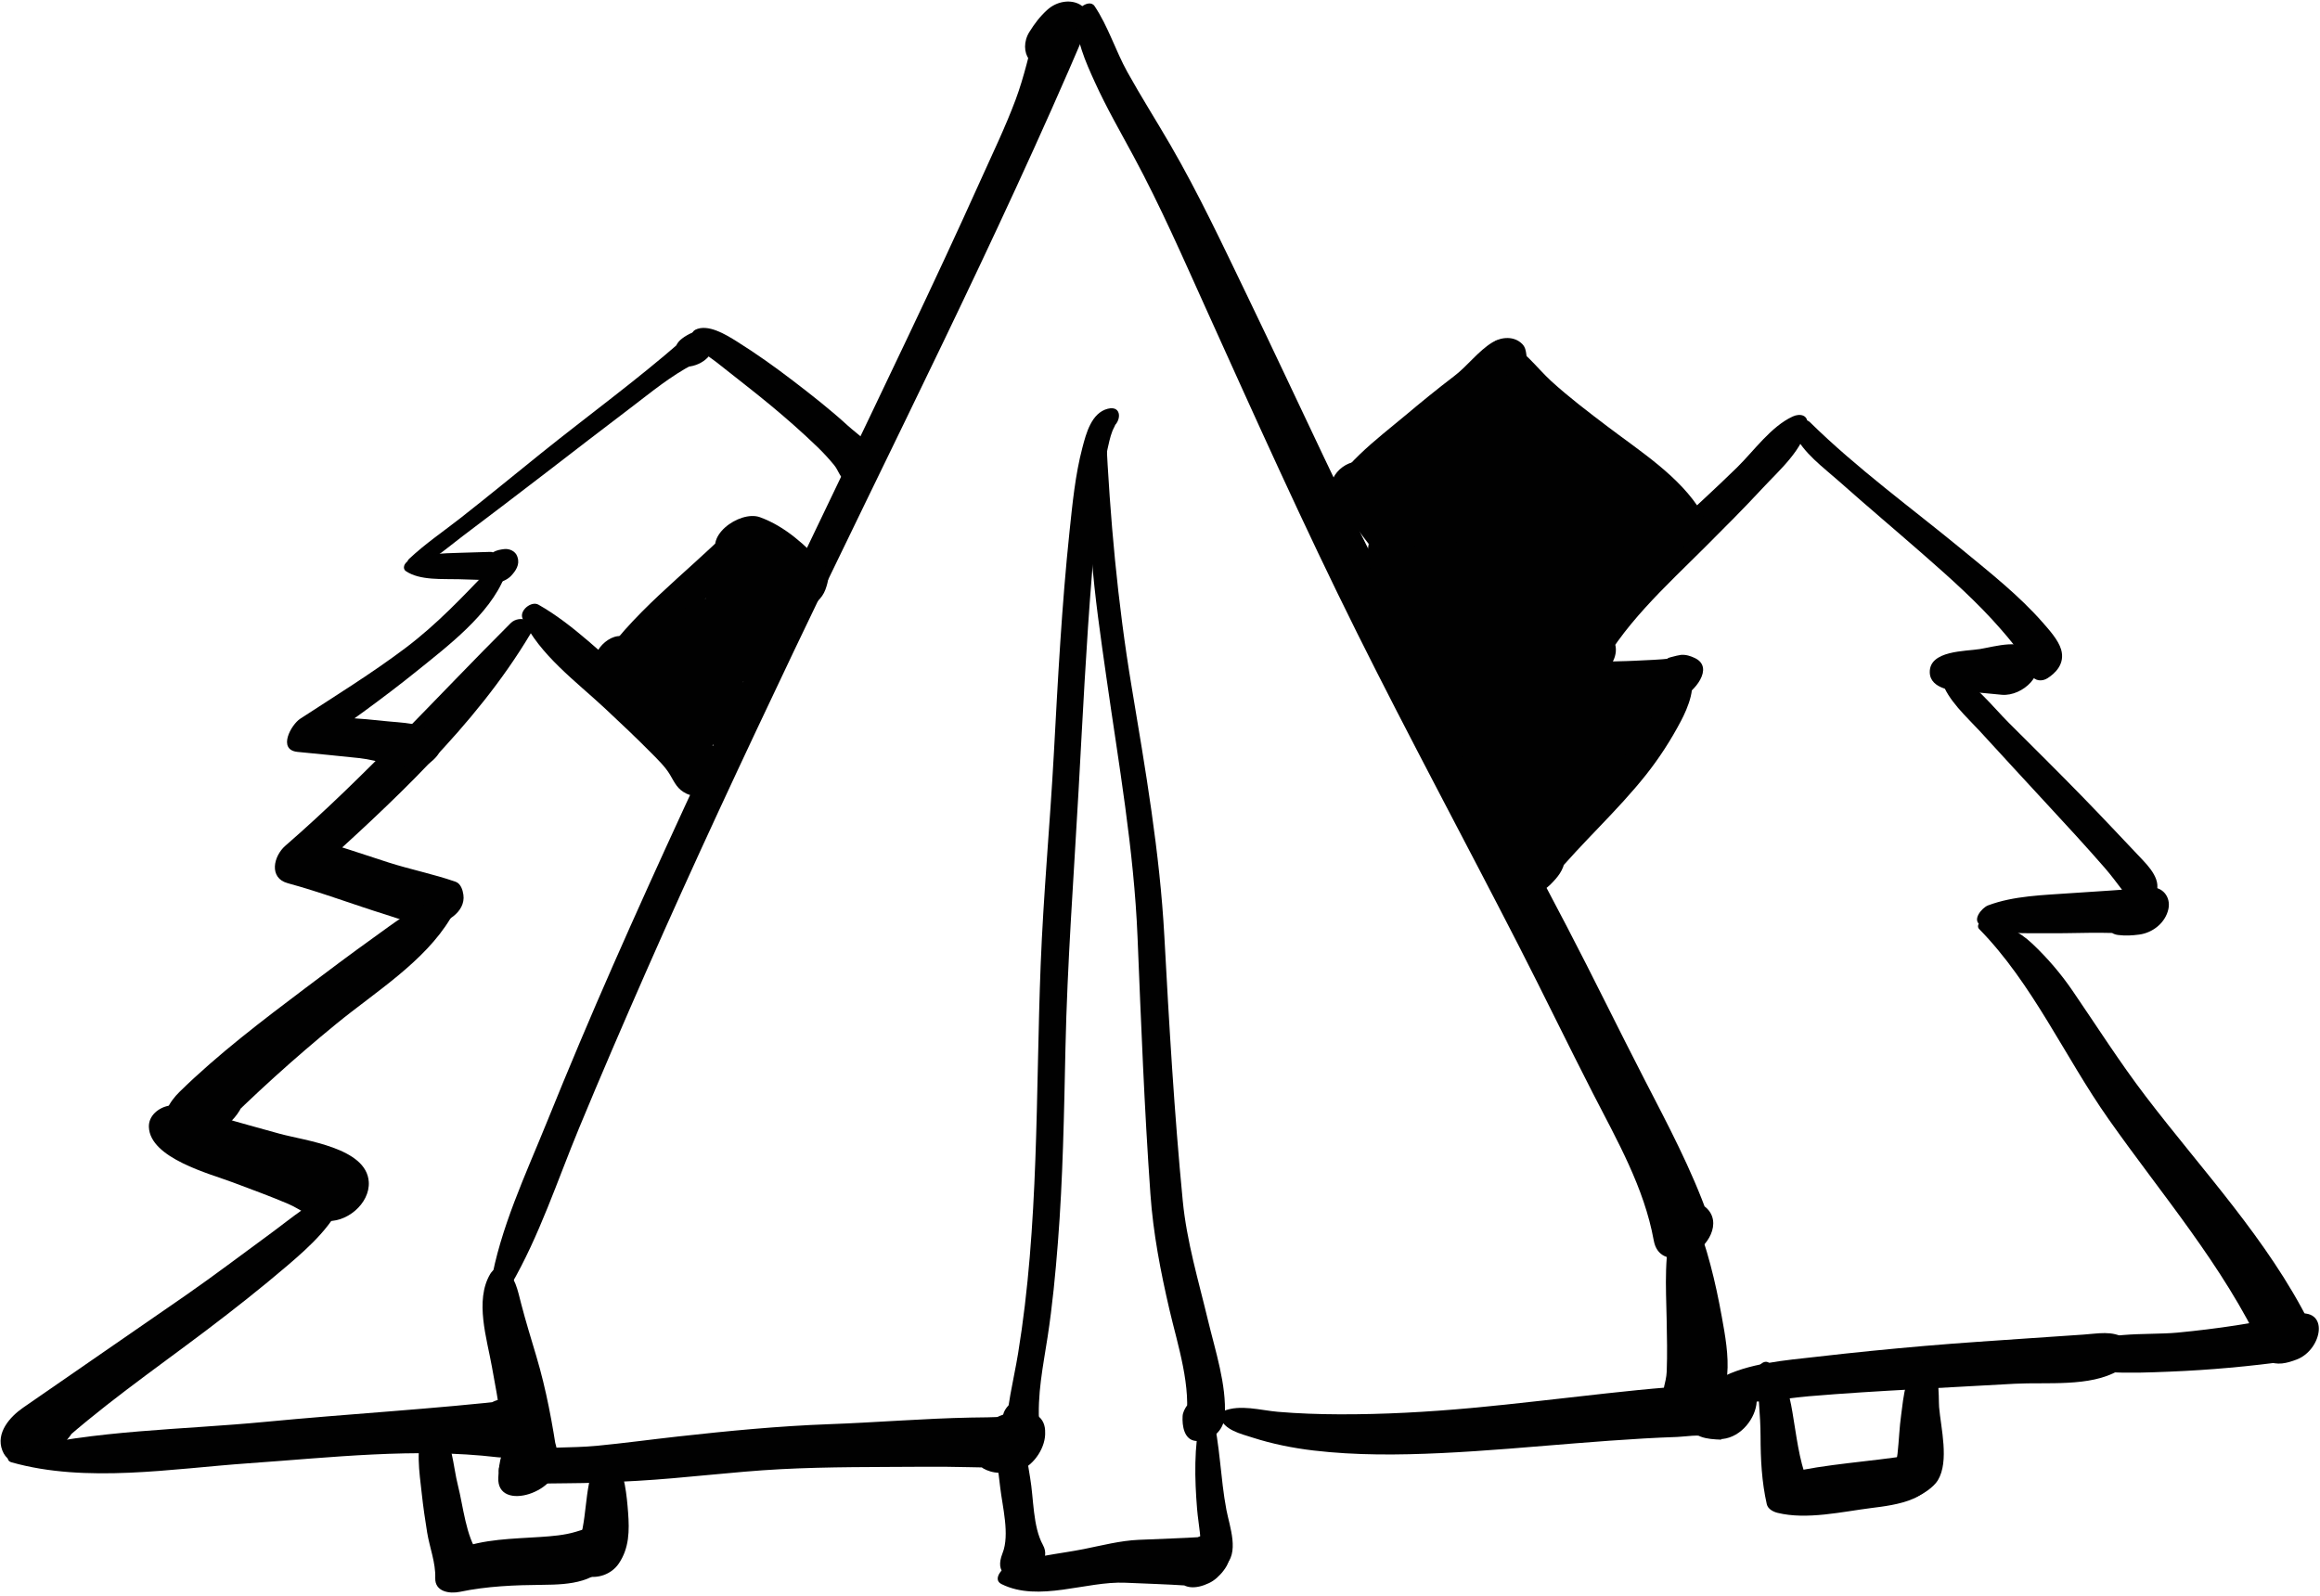 <?xml version="1.0" encoding="UTF-8" standalone="no"?><!DOCTYPE svg PUBLIC "-//W3C//DTD SVG 1.1//EN" "http://www.w3.org/Graphics/SVG/1.1/DTD/svg11.dtd"><svg width="100%" height="100%" viewBox="0 0 542 373" version="1.1" xmlns="http://www.w3.org/2000/svg" xmlns:xlink="http://www.w3.org/1999/xlink" xml:space="preserve" style="fill-rule:evenodd;clip-rule:evenodd;stroke-linejoin:round;stroke-miterlimit:1.414;"><g id="forest"><path d="M119.334,300.286c6.646,-11.445 10.876,-24.453 15.927,-36.664c5.091,-12.307 10.375,-24.536 15.733,-36.729c11.031,-25.105 22.663,-49.943 34.445,-74.703c22.929,-48.182 47.308,-95.885 68.22,-144.98c2.763,-6.488 -4.603,-8.877 -8.98,-4.921c-1.729,1.563 -2.983,3.227 -4.204,5.193c-2.766,4.461 0.559,10.276 5.861,6.679c2.42,-1.641 4.528,-3.215 6.42,-5.467c-3.59,-0.677 -7.18,-1.354 -10.77,-2.03c-1.488,5.582 -2.688,11.185 -4.711,16.607c-2.418,6.481 -5.457,12.755 -8.293,19.061c-5.43,12.079 -11.037,24.069 -16.715,36.034c-11.736,24.735 -23.672,49.377 -35.426,74.104c-11.496,24.188 -22.796,48.469 -33.584,72.98c-5.361,12.178 -10.525,24.436 -15.514,36.771c-4.914,12.149 -10.947,24.854 -13.113,37.847c-0.567,3.411 3.64,2.052 4.704,0.218Z" style="fill:#010101;fill-rule:nonzero;"/><path d="M255.807,4.975c0.012,-0.499 0.023,-0.998 0.035,-1.498c-1.438,0.117 -2.877,0.234 -4.316,0.35c-0.322,5.303 2.09,10.605 4.235,15.328c2.721,5.989 6.021,11.711 9.14,17.496c6.209,11.516 11.477,23.602 16.865,35.518c11.48,25.396 22.875,50.833 35.31,75.781c12.187,24.449 25.155,48.496 37.622,72.803c5.899,11.5 11.517,23.142 17.413,34.643c5.7,11.117 11.991,22.035 14.239,34.428c0.654,3.612 3.445,4.697 6.832,3.836c0.3,-0.076 0.6,-0.152 0.898,-0.229c4.044,-1.027 8.173,-6.805 5.104,-10.641c-0.942,-1.176 -2.238,-1.674 -3.547,-2.326c-5.07,-2.523 -12.168,4.497 -8.744,9.383c0.806,1.409 0.939,1.334 0.401,-0.225c2.6,-2.764 5.199,-5.526 7.799,-8.289c-0.297,0.048 -0.593,0.096 -0.89,0.143c1.623,0.906 3.246,1.813 4.87,2.719c-3.845,-10.909 -9.493,-21.529 -14.794,-31.799c-6.162,-11.936 -12.021,-24.021 -18.238,-35.932c-12.633,-24.199 -25.805,-48.115 -38.371,-72.35c-12.822,-24.729 -24.26,-50.09 -36.367,-75.164c-5.696,-11.797 -11.303,-23.749 -17.878,-35.086c-3.307,-5.703 -6.846,-11.266 -10.046,-17.031c-2.762,-4.979 -4.5,-10.707 -7.666,-15.411c-1.383,-2.054 -5.645,1.521 -3.82,3.352c0.768,0.769 1.573,1.022 2.586,1.368c0.629,0.212 1.35,-0.589 1.328,-1.167Z" style="fill:#010101;fill-rule:nonzero;"/><path d="M284.957,331.079c1.083,3.076 4.821,3.886 7.655,4.8c4.605,1.485 9.48,2.462 14.279,3.024c9.861,1.158 19.852,1.071 29.754,0.605c10.471,-0.492 20.918,-1.446 31.365,-2.285c5.352,-0.429 10.705,-0.822 16.064,-1.135c2.584,-0.151 5.17,-0.261 7.756,-0.352c2.027,-0.072 5.075,-0.685 7.008,0.016c9.999,3.626 16.846,-13.523 6.219,-13.142c-3.252,0.116 -6.41,1.112 -8.756,3.458c-1.612,1.613 -3.184,4.013 -2.23,6.402c1.395,3.501 4.746,3.776 8.039,3.896c0.373,-4.463 0.747,-8.926 1.121,-13.389c-4.126,1.271 -9.189,0.827 -13.504,1.169c-4.814,0.381 -9.617,0.887 -14.418,1.407c-10.506,1.139 -20.992,2.445 -31.516,3.412c-10.267,0.943 -20.566,1.517 -30.877,1.482c-4.781,-0.016 -9.592,-0.18 -14.355,-0.583c-4.116,-0.349 -8.792,-1.799 -12.74,-0.177c-0.522,0.218 -1.084,0.769 -0.864,1.392Z" style="fill:#010101;fill-rule:nonzero;"/><path d="M119.321,145.577c-17.521,17.488 -33.926,35.76 -52.661,52.032c-2.788,2.422 -3.901,7.534 0.552,8.743c7.762,2.105 15.319,4.984 22.999,7.367c3.185,0.988 6.899,2.504 10.288,2.396c3.45,-0.11 8.359,-2.938 7.758,-7.081c-0.161,-1.108 -0.613,-2.598 -1.839,-3.024c-5.087,-1.774 -10.47,-2.843 -15.625,-4.491c-6.177,-1.974 -12.304,-4.172 -18.604,-5.723c0.184,2.914 0.367,5.828 0.552,8.742c18.638,-16.82 38.222,-34.729 51.183,-56.439c1.883,-3.155 -2.576,-4.544 -4.603,-2.522Z" style="fill:#010101;fill-rule:nonzero;"/><path d="M101.614,210.41c-5.299,1.831 -9.754,5.374 -14.27,8.605c-5.391,3.857 -10.69,7.84 -15.984,11.831c-10.088,7.605 -20.393,15.417 -29.428,24.271c-2.314,2.27 -4.432,5.641 -3.14,9.01c1.558,4.064 6.579,3.684 9.717,1.955c3.837,-2.115 10.219,-7.064 8.201,-12.328c-2.119,-5.529 -9.619,-1.834 -12.906,0.025c2.192,3.654 4.384,7.309 6.577,10.965c9.031,-9.047 18.359,-17.495 28.268,-25.594c9.005,-7.361 20.535,-14.454 26.605,-24.594c1.553,-2.593 -1.037,-5.046 -3.64,-4.146Z" style="fill:#010101;fill-rule:nonzero;"/><path d="M34.782,263.317c0.256,7.311 14.257,10.918 19.646,12.951c4.303,1.622 8.626,3.192 12.859,4.992c2.826,1.201 5.455,3.455 8.505,3.937c4.931,0.779 10.712,-3.933 10.359,-9.091c-0.544,-7.977 -14.866,-9.579 -20.854,-11.225c-4.814,-1.322 -9.624,-2.668 -14.427,-4.033c-3.466,-0.985 -7.769,-3.162 -11.405,-2.509c-2.393,0.431 -4.775,2.317 -4.683,4.978Z" style="fill:#010101;fill-rule:nonzero;"/><path d="M79.266,277.988c-6.134,2.182 -11.105,6.594 -16.29,10.386c-6.57,4.806 -13.036,9.719 -19.727,14.365c-12.606,8.754 -25.282,17.414 -37.883,26.178c-3.07,2.136 -6.395,5.871 -4.825,9.965c1.543,4.027 6.272,3.389 9.355,1.881c2.874,-1.404 5.419,-3.497 7.132,-6.217c3.751,-5.959 -0.585,-12.081 -7.339,-8.362c-1.497,0.824 -2.871,1.83 -4.323,2.733c2.11,3.52 4.222,7.039 6.332,10.558c11.29,-10.458 24.175,-19.329 36.432,-28.598c6.47,-4.893 12.835,-9.907 19.005,-15.175c5.183,-4.426 11.066,-9.699 13.383,-16.287c0.313,-0.887 -0.208,-1.799 -1.252,-1.427Z" style="fill:#010101;fill-rule:nonzero;"/><path d="M419.159,101.235c0.276,-0.795 0.553,-1.59 0.83,-2.385c-0.639,0.467 -1.185,1.604 -0.83,2.385c2.072,4.572 6.828,7.978 10.479,11.223c6.506,5.782 13.168,11.387 19.715,17.123c6.277,5.498 12.674,11.188 18.147,17.504c1.823,2.103 3.728,4.303 5.091,6.743c0.557,0.995 0.549,1.45 0.881,2.495c0.166,0.523 2.021,3.198 1.141,1.406c0.699,1.424 2.449,1.543 3.709,0.746c1.763,-1.114 4.198,-3.348 3.193,-6.738c-0.648,-2.191 -2.719,-4.49 -4.285,-6.279c-5.508,-6.285 -12.293,-11.652 -18.725,-16.945c-11.926,-9.814 -24.66,-19.04 -35.686,-29.891c-1.445,-1.424 -4.486,0.793 -3.66,2.613Z" style="fill:#010101;fill-rule:nonzero;"/><path d="M418.831,97.304c-5.101,2.339 -9.084,8.058 -13.041,11.931c-5.033,4.93 -10.262,9.664 -15.41,14.475c-10.266,9.59 -19.449,19.734 -27.927,30.922c-4.021,5.307 0.894,10.893 6.673,7.605c2.891,-1.645 5.051,-3.871 6.986,-6.556c4.547,-6.304 -3.037,-11.896 -8.188,-6.493c-1.361,1.427 -2.596,2.898 -4.186,4.066c3.041,1.666 6.082,3.332 9.123,4.999c5.659,-11.773 16.396,-21.333 25.492,-30.437c4.544,-4.548 9.096,-9.084 13.463,-13.801c3.683,-3.977 9.676,-9.15 10.408,-14.816c0.289,-2.234 -1.694,-2.675 -3.393,-1.895Z" style="fill:#010101;fill-rule:nonzero;"/><path d="M365.518,160.485c3.944,1.852 9.477,1.387 13.723,1.623c2.502,0.141 5.022,0.204 7.516,0.458c1.385,0.142 -0.986,-1.192 1.188,0.488c1.279,0.989 3.49,0.415 4.846,-0.091c2.852,-1.064 7.857,-6.963 3.168,-9.214c-1.025,-0.493 -2.107,-0.833 -3.261,-0.739c-0.64,0.052 -5.161,1.177 -2.171,0.808c-2.861,0.353 -5.764,0.405 -8.641,0.563c-4.719,0.257 -10.311,-0.071 -14.812,1.581c-1.392,0.511 -3.866,3.438 -1.556,4.523Z" style="fill:#010101;fill-rule:nonzero;"/><path d="M392.381,156.957c-3.334,1.79 -5.221,5.784 -7.359,8.774c-3.006,4.203 -6.197,8.244 -9.751,12.004c-6.712,7.1 -13.948,13.89 -21.17,20.467c-3.312,3.018 -4.718,8.971 0.665,10.523c0.243,0.07 0.486,0.141 0.73,0.211c2.141,0.617 5.119,-0.687 6.611,-2.17c1.779,-1.768 3.191,-3.418 3.52,-5.986c0.445,-3.486 -2.412,-6.385 -6.02,-4.857c-1.063,0.449 -2.117,0.914 -3.16,1.405c2.143,-0.174 4.287,-0.348 6.431,-0.521c-0.228,-0.097 -0.456,-0.192 -0.685,-0.288c0.195,2.854 0.391,5.71 0.586,8.565c6.889,-8.32 14.996,-15.533 21.733,-24.018c3.142,-3.956 5.864,-8.186 8.216,-12.656c1.458,-2.773 4.068,-8.63 1.532,-11.354c-0.503,-0.54 -1.291,-0.415 -1.879,-0.099Z" style="fill:#010101;fill-rule:nonzero;"/><path d="M450.833,157.104c0.088,3.96 5.747,4.443 8.697,4.543c2.797,0.096 5.443,0.468 8.18,0.689c4.764,0.385 10.719,-4.934 7.434,-9.744c-2.469,-3.614 -9.145,-1.506 -12.604,-0.943c-3.387,0.551 -11.821,0.295 -11.707,5.455Z" style="fill:#010101;fill-rule:nonzero;"/><path d="M453.612,159.03c1.367,4.527 5.811,8.422 8.928,11.813c5.186,5.645 10.361,11.301 15.573,16.922c4.595,4.954 9.172,9.928 13.613,15.021c1.521,1.742 2.87,3.599 4.28,5.43c0.715,0.928 3.385,3.835 2.227,1.906c0.945,1.574 3.035,1.522 4.301,0.229c3.191,-3.26 0.609,-6.705 -1.914,-9.371c-4.662,-4.921 -9.295,-9.87 -14.023,-14.73c-5.687,-5.842 -11.487,-11.572 -17.258,-17.331c-3.934,-3.926 -8.256,-9.636 -13.459,-11.878c-1.151,-0.498 -2.637,0.767 -2.268,1.989Z" style="fill:#010101;fill-rule:nonzero;"/><path d="M462.85,216.2c4.678,2.204 10.212,1.797 15.268,1.849c6.754,0.067 13.55,-0.425 20.281,0.243c1.25,-3.652 2.499,-7.305 3.748,-10.957c-3.156,0.312 -5.271,1.491 -7.805,3.323c-2.391,1.729 -3.594,7.292 0.492,7.796c1.713,0.211 3.244,0.129 4.951,-0.099c3.156,-0.421 6.111,-2.759 6.798,-5.966c0.617,-2.881 -1.444,-5.361 -4.437,-5.055c-6.107,0.625 -12.242,0.904 -18.366,1.348c-6.357,0.459 -13.312,0.594 -19.328,2.855c-1.426,0.538 -3.99,3.538 -1.602,4.663Z" style="fill:#010101;fill-rule:nonzero;"/><path d="M462.368,217.058c12.48,12.702 19.996,29.864 30.177,44.33c12.589,17.887 26.73,34.15 36.118,54.101c0.112,-1.359 0.224,-2.721 0.336,-4.08c-0.044,0.103 -0.088,0.205 -0.131,0.308c2.525,-1.472 5.05,-2.942 7.574,-4.415c-0.631,-0.148 -1.274,-0.207 -1.928,-0.176c-1.791,0.352 -1.863,0.374 -0.215,0.068c-2.152,-1.602 -5.229,1.38 -5.695,3.309c-0.547,2.265 -1.275,4.41 0.586,6.305c2.259,2.299 5.641,1.137 7.813,-0.633c0.094,-0.076 0.186,-0.152 0.279,-0.228c1.682,-1.37 3.444,-4.485 2.336,-6.701c-9.828,-19.638 -25.201,-35.862 -38.41,-53.195c-6.052,-7.942 -11.379,-16.329 -17.01,-24.562c-2.739,-4.006 -5.857,-7.637 -9.379,-10.977c-3.267,-3.098 -6.531,-4.363 -10.697,-5.753c-1.028,-0.342 -2.643,1.394 -1.754,2.299Z" style="fill:#010101;fill-rule:nonzero;"/><path d="M483.673,317.736c1.769,2.825 5.821,2.634 8.85,2.833c4.743,0.311 9.498,0.102 14.243,-0.086c9.467,-0.376 18.938,-1.243 28.32,-2.545c-0.189,-3.396 -0.381,-6.793 -0.572,-10.189c-2.551,1.317 -4.635,2.661 -5.91,5.338c-0.754,1.583 -0.758,4.033 1.096,4.904c2.343,1.103 4.538,0.533 6.867,-0.352c6.023,-2.287 7.893,-12.463 -0.572,-10.545c-9.002,2.04 -18.086,3.382 -27.273,4.263c-7.364,0.706 -18.631,-0.635 -24.617,4.368c-0.616,0.514 -0.864,1.32 -0.432,2.011Z" style="fill:#010101;fill-rule:nonzero;"/><path d="M401.354,326.598c6.361,2.023 14.678,0.184 21.221,-0.371c8.289,-0.703 16.594,-1.202 24.9,-1.647c7.748,-0.415 15.494,-0.864 23.242,-1.276c7.502,-0.398 17.518,0.793 24.139,-3.046c2.403,-1.394 4.852,-5.634 1.623,-7.575c-3.093,-1.857 -6.281,-1.088 -9.758,-0.862c-3.93,0.255 -7.857,0.526 -11.787,0.8c-8.432,0.586 -16.871,1.119 -25.293,1.846c-8.373,0.725 -16.736,1.553 -25.086,2.52c-7.467,0.865 -16.128,1.439 -22.83,5.092c-1.723,0.935 -2.748,3.763 -0.371,4.519Z" style="fill:#010101;fill-rule:nonzero;"/><path d="M2.661,341.655c17.475,4.943 37.511,1.48 55.368,0.234c19.274,-1.344 38.993,-3.672 58.187,-1.414c3.317,0.39 6.457,-1.205 8.457,-3.842c1.846,-2.434 3,-7.408 -0.617,-9.039c-2.611,-1.178 -4.029,-0.889 -6.777,-0.674c-2.891,0.226 -6.229,3.166 -5.91,6.28c0.238,2.333 0.578,3.884 2.092,5.763c2.457,-3.992 4.913,-7.984 7.37,-11.976c-19.522,2.247 -39.229,3.331 -58.831,5.219c-19.437,1.872 -39.736,1.886 -58.724,6.583c-1.215,0.301 -2.237,2.407 -0.615,2.866Z" style="fill:#010101;fill-rule:nonzero;"/><path d="M122.09,144.532c3.912,8.436 12.592,14.768 19.248,20.988c3.664,3.424 7.313,6.864 10.838,10.433c1.514,1.532 3.266,3.214 4.362,5.081c1.108,1.89 1.734,3.385 3.794,4.379c4.466,2.156 9.824,-3.081 8.633,-7.575c-0.947,-3.571 -6.217,-6.403 -8.957,-8.759c-3.833,-3.297 -7.682,-6.564 -11.592,-9.771c-7.292,-5.978 -14.395,-13.371 -22.62,-18.028c-1.682,-0.954 -4.559,1.41 -3.706,3.252Z" style="fill:#010101;fill-rule:nonzero;"/><path d="M410.473,320.395c0.177,5.076 0.82,10.09 0.83,15.188c0.01,5.382 0.266,10.607 1.457,15.868c0.256,1.131 1.515,1.771 2.512,2.017c6.82,1.682 15.135,-0.276 21.986,-1.139c5.055,-0.637 16.454,-1.893 13.668,-9.868c-0.607,-1.74 -2.689,-2.787 -4.469,-2.494c-9.615,1.58 -19.757,2.033 -29.207,4.268c1.66,0.606 3.32,1.212 4.98,1.818c-1.998,-5.213 -2.541,-10.67 -3.484,-16.131c-0.75,-4.346 -1.721,-8.848 -5.494,-11.527c-1.168,-0.829 -2.82,0.873 -2.779,2Z" style="fill:#010101;fill-rule:nonzero;"/><path d="M449.511,318.239c-4.472,1.203 -4.835,8.676 -5.353,12.291c-0.43,3.004 -0.512,6.074 -0.854,9.091c-0.271,2.384 -1.255,4.718 -1.183,7.097c0.212,6.885 8.741,2.213 10.602,-0.859c2.701,-4.459 0.699,-12.236 0.289,-17.117c-0.172,-2.051 0.365,-11.542 -3.501,-10.503Z" style="fill:#010101;fill-rule:nonzero;"/><path d="M99.019,333.451c-1.987,4.958 -1.048,10.384 -0.483,15.567c0.328,3.02 0.766,6.027 1.253,9.024c0.575,3.532 2.012,7.052 1.894,10.656c-0.106,3.245 3.397,3.714 5.742,3.224c6.359,-1.33 12.845,-1.582 19.332,-1.637c6.524,-0.055 12.966,-0.484 16.527,-6.672c1.179,-2.045 0.654,-4.667 -1.322,-5.93c-2.508,-1.6 -4.916,-0.549 -7.482,0.222c-2.642,0.792 -5.537,1.015 -8.274,1.198c-6.396,0.43 -13.282,0.461 -19.319,2.862c1.619,0.317 3.238,0.635 4.857,0.952c-2.873,-3.822 -3.563,-11.164 -4.736,-15.746c-1.205,-4.703 -1.343,-11.067 -4.668,-14.811c-0.976,-1.096 -2.879,-0.014 -3.321,1.091Z" style="fill:#010101;fill-rule:nonzero;"/><path d="M139.032,341.889c-2.782,6.334 -1.609,13.688 -4.367,20.032c-3.136,7.214 6.355,8.552 9.865,3.433c2.494,-3.637 2.527,-7.725 2.204,-11.982c-0.296,-3.899 -0.79,-9.059 -2.813,-12.478c-1.221,-2.061 -4.069,-0.87 -4.889,0.995Z" style="fill:#010101;fill-rule:nonzero;"/><path d="M312.233,119.385c7.314,-3.896 13.415,-10.51 19.77,-15.793c3.51,-2.919 7.096,-5.746 10.725,-8.514c1.512,-1.154 3.029,-2.232 4.662,-3.209c1.602,-0.959 3.41,-1.105 4.977,-2.197c2.123,-1.479 4.602,-3.879 4.227,-6.791c-0.123,-0.956 -0.266,-1.805 -0.982,-2.523c-1.869,-1.871 -4.796,-1.685 -6.947,-0.371c-3.331,2.033 -5.789,5.488 -8.943,7.891c-3.915,2.98 -7.729,6.094 -11.496,9.256c-6.553,5.498 -15.426,11.928 -18.676,20.095c-0.784,1.961 0.949,3.08 2.683,2.156Z" style="fill:#010101;fill-rule:nonzero;"/><path d="M348.148,81.374c-1.065,9.045 10.194,17.179 16.243,22.25c8.31,6.967 16.078,13.176 21.711,22.584c3.68,6.148 14.625,-1.157 11.42,-6.51c-4.969,-8.301 -14.268,-14.196 -21.852,-19.953c-4.545,-3.451 -9.088,-6.884 -13.307,-10.734c-3.246,-2.961 -6.846,-7.939 -10.982,-9.516c-1.267,-0.484 -3.063,0.436 -3.233,1.879Z" style="fill:#010101;fill-rule:nonzero;"/><path d="M142.286,159.518c7.467,-3.833 13.343,-10.791 19.295,-16.561c2.955,-2.865 6.006,-5.627 9.156,-8.275c1.817,-1.528 4.064,-2.419 5.825,-3.963c0.802,-0.705 4.237,-6.403 1.505,-2.09c-2.865,0.952 -5.73,1.904 -8.595,2.855c1.956,1.35 4.075,2.445 6.057,3.77c1.302,0.87 2.423,1.901 3.546,2.984c1.306,1.26 1.852,3.83 1.705,0.518c3.065,-2.691 6.132,-5.382 9.197,-8.072c-3.287,-0.616 -5.701,0.191 -8.295,2.235c-1.688,1.329 -2.305,3.36 -1.875,5.382c0.284,1.347 1.012,2.18 2,3.092c3.438,3.174 9.52,0.47 11.016,-3.613c0.012,-0.033 0.023,-0.066 0.035,-0.1c0.673,-1.834 1.193,-4.145 -0.363,-5.754c-4.347,-4.493 -8.939,-8.898 -14.96,-11.085c-4.749,-1.726 -13.953,4.878 -9.13,9.796c-0.078,-0.121 -0.156,-0.243 -0.234,-0.364c0.759,-2.175 1.517,-4.351 2.274,-6.524c-10.376,10.422 -23.235,19.689 -31.231,32.268c-1.622,2.548 0.249,4.95 3.072,3.501Z" style="fill:#010101;fill-rule:nonzero;"/><path d="M143.351,154.959c5.101,7.862 12.331,13.369 19.71,18.975c3.334,2.531 10.08,-4.336 6.683,-7.17c-7.501,-6.256 -15.319,-12.059 -23.325,-17.648c-3.327,-2.322 -9.698,3.983 -6.52,6.996c7.003,6.637 14.799,11.922 22.956,17.025c4.11,2.571 9.663,-3.84 7.149,-7.672c-4.27,-6.51 -10.652,-11.534 -14.582,-18.263c-2.751,1.964 -5.502,3.927 -8.252,5.892c5.557,6.604 12.501,11.494 19.861,15.899c3.543,2.121 9.865,-3.104 7.954,-6.98c-3.493,-7.083 -7.973,-13.413 -13.483,-19.073c-2.701,2.371 -5.402,4.74 -8.103,7.111c4.821,4.676 10.251,8.109 16.817,9.705c4.325,1.051 8.756,-4.577 6.363,-8.34c-2.355,-3.705 -4.434,-7.508 -7.411,-10.771c-2.817,2.474 -5.636,4.946 -8.454,7.419c3.457,3.176 7.589,4.771 11.506,7.229c4.093,2.566 9.572,-3.3 8.346,-7.323c-1.41,-4.626 -2.613,-9.108 -5.842,-12.854c-2.646,2.838 -5.291,5.677 -7.937,8.516c2.69,1.67 6.121,2.68 8.486,4.805c4.298,3.861 11.497,-1.979 9.939,-7.096c-1.091,-3.587 -2.329,-6.875 -4.692,-9.826c-3.252,2.854 -6.504,5.707 -9.756,8.561c2.332,2.408 4.7,4.238 7.508,6.074c4.656,3.043 12.09,-4.754 8.584,-9.21c-1.848,-2.348 -4.063,-3.587 -6.336,-5.425c-4.838,-3.91 -14.251,3.621 -9.756,8.561c1.952,2.146 2.87,4.612 3.868,7.296c2.989,-2.623 5.978,-5.245 8.967,-7.868c-2.914,-2.309 -6.623,-3.24 -9.804,-5.123c-4.254,-2.52 -11.563,4.484 -7.936,8.515c2.732,3.037 3.617,6.896 4.858,10.688c2.782,-2.441 5.563,-4.883 8.345,-7.323c-3.25,-1.946 -7.02,-3.081 -9.896,-5.613c-4.128,-3.634 -12.362,3.314 -8.454,7.419c3.043,3.195 5.164,6.966 7.57,10.632c2.121,-2.78 4.242,-5.56 6.363,-8.34c-5.095,-1.165 -9.369,-3.86 -13.146,-7.417c-3.883,-3.656 -11.836,3.248 -8.103,7.111c4.972,5.144 8.843,11.016 12.2,17.312c2.651,-2.327 5.303,-4.653 7.955,-6.98c-6.947,-3.866 -13.357,-8.07 -18.664,-14.063c-3.508,-3.963 -10.314,2.576 -7.721,6.775c4.328,7.008 9.988,12.772 14.85,19.379c2.383,-2.559 4.766,-5.115 7.149,-7.672c-7.815,-4.123 -15.696,-8.81 -21.989,-15.08c-2.174,2.332 -4.346,4.664 -6.52,6.996c7.312,5.379 14.601,10.84 21.62,16.596c2.228,-2.39 4.454,-4.779 6.683,-7.17c-7.146,-4.801 -14.474,-9.58 -20.955,-15.27c-2.345,-2.065 -6.337,1.489 -4.653,4.083Z" style="fill:#010101;fill-rule:nonzero;"/><path d="M313.245,114.186c3.334,11.365 13.648,18.793 18.521,29.467c2.932,-1.672 5.865,-3.344 8.797,-5.016c-5.902,-10.247 -14.929,-18.367 -20.4,-28.854c-2.713,1.937 -5.425,3.872 -8.137,5.809c6.256,7.61 13.411,14.368 20.803,20.86c3.928,3.449 11.321,-1.836 9.42,-6.726c-3.531,-9.083 -10.221,-15.545 -15.752,-23.34c-3.258,-4.59 -11.434,2.778 -8.488,7.449c5.328,8.448 12.601,15.104 20.029,21.67c3.973,3.511 11.895,-1.934 9.723,-6.941c-3.457,-7.976 -9.541,-14.444 -13.133,-22.307c-3.059,2.184 -6.117,4.367 -9.176,6.55c6.018,5.695 12.176,11.096 18.987,15.832c4.101,2.852 9.737,-3.508 8.528,-7.484c-2.623,-8.623 -8.02,-15.378 -13.672,-22.222c-3.589,-4.345 -11.482,2.851 -8.402,7.374c5.504,8.085 12.188,14.723 20.869,19.343c3.973,2.113 11.234,-3.37 8.938,-7.843c-3.758,-7.318 -9.184,-13.323 -13.689,-20.141c-2.949,2.589 -5.9,5.178 -8.85,7.766c6.321,5.439 12.646,10.875 18.979,16.303c4.495,3.853 11.465,-1.943 10.066,-7.187c-2.463,-9.235 -8.875,-16.116 -15.879,-22.264c-3.943,-3.46 -11.553,1.866 -9.536,6.808c2.562,6.275 6.433,11.076 12.124,14.771c4.936,3.203 12.479,-5.672 7.307,-9.645c-5.783,-4.443 -12.487,-6.775 -19.311,-9.119c0.188,2.971 0.375,5.939 0.563,8.91c2.502,-2.395 5.229,-4.799 8.268,-6.486c-2.389,-0.479 -4.776,-0.96 -7.164,-1.439c4.332,11.708 15.569,19.361 25.143,26.573c4.604,3.468 11.926,-4.827 8.674,-9.306c-5.379,-7.406 -11.803,-13.865 -18.561,-20.011c-4.342,-3.948 -13.119,3.611 -8.951,7.855c8.838,9 19.479,16.165 27.336,26.111c3.689,4.671 13.221,-2.651 10.609,-7.574c-4.74,-8.935 -12.653,-13.238 -22.033,-7.946c-3.439,1.94 -4.881,8.068 0.455,8.105c4.503,0.031 8.137,2.414 10.285,6.278c3.536,-2.524 7.072,-5.05 10.609,-7.574c-8.101,-9.843 -20.198,-15.493 -28.311,-25.256c-2.984,2.618 -5.967,5.237 -8.951,7.855c6.125,6.745 12.42,13.297 17.824,20.655c2.892,-3.102 5.783,-6.203 8.674,-9.306c-8.167,-6.085 -18.211,-12.726 -21.943,-22.653c-1.125,-2.991 -4.872,-2.725 -7.164,-1.439c-3.984,2.232 -7.715,5.332 -10.996,8.495c-2.797,2.698 -3.977,7.434 0.563,8.91c6.084,1.979 11.9,4.161 17.076,8.005c2.436,-3.215 4.871,-6.43 7.307,-9.645c-4.332,-2.713 -7.228,-6.253 -9.28,-10.912c-3.179,2.269 -6.357,4.537 -9.536,6.807c6.547,5.432 11.661,12.338 14.086,20.542c3.355,-2.396 6.711,-4.79 10.066,-7.187c-6.51,-5.274 -13.026,-10.541 -19.547,-15.803c-4.5,-3.631 -12.298,2.813 -8.85,7.766c4.152,5.965 8.557,11.975 11.994,18.386c2.979,-2.614 5.958,-5.229 8.938,-7.843c-7.977,-4.066 -14.328,-10.016 -19.797,-17.042c-2.801,2.458 -5.602,4.916 -8.402,7.374c5.027,6.132 9.531,13.007 12.012,20.584c2.843,-2.495 5.686,-4.99 8.529,-7.484c-6.24,-4.141 -12.162,-8.766 -17.398,-14.133c-3.631,-3.721 -11.039,2.008 -9.176,6.551c3.271,7.973 8.889,14.83 12.551,22.639c3.24,-2.314 6.482,-4.627 9.723,-6.941c-7.638,-6.357 -15.094,-12.793 -20.637,-21.136c-2.83,2.483 -5.658,4.966 -8.488,7.449c5.107,6.845 10.909,13.665 14.213,21.606c3.141,-2.242 6.28,-4.483 9.42,-6.725c-7.586,-6.352 -15.258,-12.536 -22.004,-19.807c-3.059,-3.297 -10.167,1.925 -8.137,5.809c5.525,10.566 14.328,18.694 20.266,28.934c2.996,5.168 11.168,-1.092 8.264,-5.9c-6.043,-10.007 -15.779,-17.407 -23.934,-25.602c-1.201,-1.201 -3.268,0.625 -2.854,2.038Z" style="fill:#010101;fill-rule:nonzero;"/><path d="M319.783,126.985c-1.567,7.171 4.944,14.243 9.079,19.356c2.898,3.583 9.562,-1.341 8.975,-5.156c-0.631,-4.103 -1.969,-7.644 -3.788,-11.36c-2.638,-5.389 -9.829,0.047 -9.914,4.386c-0.085,4.413 -0.399,8.748 1.239,12.94c1.575,4.031 6.913,1.674 8.764,-0.709c7.471,-9.619 15.827,-18.061 26.078,-24.713c-2.217,-1.238 -4.436,-2.477 -6.652,-3.716c-0.971,3.269 -4.364,5.812 -6.76,8.022c-2.762,2.546 -5.5,5.1 -7.845,8.045c-3.597,4.516 0.883,9.744 5.853,6.668c8.508,-5.266 14.112,-14.207 22.969,-18.828c-1.906,-2.172 -3.813,-4.344 -5.719,-6.517c-6.271,8.966 -15.387,15.18 -20.97,24.765c-3.47,5.956 4.653,8.057 8.44,4.624c7.559,-6.851 14.34,-15.493 23.676,-19.995c-2.27,-1.822 -4.539,-3.645 -6.81,-5.468c-4.399,8.918 -13.387,14.73 -19.405,22.491c-1.508,1.943 -2.354,5.077 -0.551,7.132c2.413,2.749 6.295,1.054 8.658,-0.702c8.702,-6.465 15.699,-14.973 24.566,-21.213c-2.32,-1.863 -4.641,-3.726 -6.96,-5.589c-3.909,8.999 -12.78,14.938 -18.743,22.521c-5.006,6.363 2.705,10.826 8.082,6.41c7.746,-6.365 13.99,-14.816 23.014,-19.489c-2.088,-2.378 -4.174,-4.756 -6.261,-7.134c-7.05,8.521 -14.578,16.617 -21.13,25.541c-1.726,2.351 -2.566,6.361 0.549,8.048c3.272,1.771 6.738,-0.624 8.881,-2.95c7.604,-8.254 15.002,-16.816 23.049,-24.642c-2.49,-1.976 -4.981,-3.95 -7.473,-5.927c-7.705,10.066 -16.156,20.99 -27.025,27.818c2.643,0.531 5.285,1.063 7.926,1.594c-0.471,-2.237 0.277,-4.241 1.186,-6.236c1.85,-4.063 -1.281,-8.59 -5.896,-6.718c-2.773,1.125 -5.013,2.78 -7.302,4.683c-2.635,2.191 0.652,-0.782 2.234,0.723c-0.35,-0.332 -0.646,-2.077 -0.906,-2.616c-1.279,-2.636 -3.797,-3.634 -6.524,-4.157c-2.206,-0.422 -6.106,1.059 -7.419,-1.188c-3.758,-6.43 -14.526,0.596 -11.986,6.832c2.927,7.188 7.738,13.23 11.668,19.856c3.818,-2.726 7.637,-5.452 11.455,-8.177c-2.998,-3.262 -4.563,-6.84 -5.634,-11.107c-4.097,2.335 -8.194,4.67 -12.291,7.006c1.934,6.826 3.722,18.063 10.447,21.916c4.866,2.787 10.011,-0.508 13.237,-4.088c3.291,-3.65 3.896,-9.171 6.393,-13.305c-4.049,0.328 -8.099,0.656 -12.148,0.984c-0.268,4.789 -2.904,9.221 -3.602,13.969c-1.096,7.467 7.801,6.262 11.063,2.087c3.999,-5.119 6.038,-11.146 6.804,-17.547c1.023,-8.567 -9.211,-5.507 -11.967,-0.56c-2.529,4.543 -4.827,9.568 -3.865,14.879c0.809,4.467 4.771,4.651 8.311,3.034c3.494,-1.597 6.764,-3.584 10.164,-5.358c-2.237,-2.549 -4.475,-5.099 -6.711,-7.647c-0.943,1.226 -1.729,2.521 -2.672,3.747c-2.752,3.576 -1.699,8.877 3.461,8.687c3.071,-0.113 6.068,-0.575 9.097,-1.077c3.497,-0.58 6.749,-2.975 7.526,-6.605c0.738,-3.441 -1.646,-5.6 -4.911,-5.598c-1.784,0.002 -3.567,0.004 -5.352,0.005c-0.331,3.956 -0.663,7.911 -0.994,11.867c4.376,-1.343 8.833,-1.856 13.366,-2.362c-1.148,-2.883 -2.298,-5.768 -3.447,-8.651c-3.426,4.382 -7.52,8.174 -11.227,12.313c3.16,1.708 6.32,3.416 9.48,5.124c2.848,-3.598 6.47,-6.375 9.957,-9.32c-3.041,-1.667 -6.082,-3.333 -9.123,-5c-3.871,8.229 -12.832,14.58 -19.884,19.953c3.356,1.196 6.713,2.393 10.069,3.588c0.881,-3.007 3.498,-5.1 5.762,-7.076c-3.218,-1.763 -6.437,-3.526 -9.654,-5.289c-1.146,2.625 -2.578,4.147 -5.146,5.407c2.813,0.565 5.625,1.131 8.438,1.696c-1.454,-4.275 -0.841,-8.803 -3.199,-12.848c-2.576,-4.417 -8.908,-3.078 -11.444,0.928c-1.675,2.645 -4.026,4.521 -5.261,7.486c4.145,-0.844 8.287,-1.688 12.43,-2.531c-0.844,-2.001 -1.975,-3.822 -2.67,-5.889c-2.328,-6.91 -12.119,-0.453 -13.006,4.19c-1.568,8.213 2.74,15.002 7.895,21.015c4.895,5.709 13.443,-2.979 12.082,-8.625c-0.613,-2.541 -1.242,-5.035 -2.135,-7.496c-4.291,2.446 -8.582,4.893 -12.873,7.338c2.01,3.646 3.703,7.418 5.341,11.242c2.788,6.509 12.247,0.887 13.067,-4.211c0.584,-3.625 1.411,-7.178 2.651,-10.64c3.323,-9.274 -9.489,-9.646 -12.123,-2.261c-1.636,4.586 -3.003,9.157 -3.771,13.974c4.355,-1.403 8.711,-2.808 13.067,-4.211c-1.646,-3.821 -3.345,-7.588 -5.36,-11.231c-3.914,-7.075 -15.323,0.619 -12.873,7.338c0.896,2.457 1.529,4.949 2.146,7.488c4.027,-2.875 8.055,-5.75 12.082,-8.625c-2.731,-3.176 -6.881,-7.607 -6.018,-12.162c-4.336,1.396 -8.67,2.793 -13.006,4.19c0.7,2.065 1.834,3.884 2.682,5.884c2.461,5.811 10.68,1.689 12.43,-2.531c0.649,-1.568 2.37,-2.813 3.3,-4.285c-3.814,0.309 -7.63,0.617 -11.444,0.927c2.293,3.917 1.771,8.597 3.221,12.835c1.26,3.683 5.76,3.016 8.438,1.697c5.852,-2.88 10.458,-7.895 13.047,-13.855c3.059,-7.039 -4.949,-9.407 -9.654,-5.289c-5.253,4.596 -9.504,9.625 -11.361,16.467c-1.846,6.801 6.607,6.324 10.069,3.589c8.983,-7.099 19.056,-15.484 23.993,-26.063c3.128,-6.701 -4.754,-8.711 -9.123,-5c-4.455,3.785 -8.863,7.481 -12.518,12.083c-1.83,2.306 -2.508,6.433 0.553,8.09c3.264,1.767 6.805,-0.603 8.928,-2.966c3.717,-4.139 7.808,-7.914 11.248,-12.301c2.6,-3.315 1.786,-9.228 -3.447,-8.652c-5.611,0.617 -11.184,1.336 -16.599,2.989c-5.636,1.72 -9.282,11.86 -0.994,11.867c1.783,0.001 3.566,0.003 5.35,0.005c0.872,-4.068 1.743,-8.135 2.615,-12.203c-3.028,0.497 -6.024,0.955 -9.095,1.063c1.154,2.896 2.308,5.791 3.461,8.688c0.945,-1.225 1.733,-2.52 2.678,-3.744c4.211,-5.456 -0.929,-10.654 -6.711,-7.647c-3.402,1.77 -6.674,3.753 -10.168,5.343c2.77,1.012 5.541,2.022 8.311,3.033c-0.596,-3.324 0.973,-5.832 2.555,-8.663c-3.988,-0.187 -7.978,-0.373 -11.967,-0.56c-0.5,4.127 -1.285,8.014 -3.897,11.347c3.688,0.695 7.376,1.391 11.063,2.087c0.873,-5.873 3.543,-11.063 3.891,-17.064c0.157,-2.736 -2.729,-4.296 -5.09,-4.104c-3.232,0.262 -5.473,2.472 -7.059,5.089c-1.559,2.571 -2.471,5.438 -3.583,8.216c-1.937,4.84 -0.616,-1.672 3.949,0.074c0.294,0.112 -0.73,-0.832 -1.011,-1.333c-2.795,-4.988 -4.127,-10.881 -5.663,-16.346c-2.058,-7.318 -13.905,0.521 -12.291,7.006c1.269,5.092 3.603,9.666 7.208,13.506c5.053,5.38 14.271,-3.551 10.717,-9.404c-3.748,-6.173 -8.328,-11.811 -11.137,-18.512c-3.996,2.277 -7.99,4.555 -11.986,6.832c2.057,3.438 4.322,5.848 8.507,6.257c1.789,0.175 3.55,-0.181 5.323,-0.072c1.238,0.411 1.443,0.343 0.613,-0.204c0.367,0.739 0.559,1.606 0.873,2.373c1.498,3.645 5.574,4.89 9.174,4.014c3.309,-0.804 5.389,-4.256 8.028,-5.292c-1.966,-2.239 -3.931,-4.479 -5.896,-6.718c-2.055,4.379 -3.297,8.939 -2.314,13.763c0.816,4.011 4.794,5.123 8.217,2.999c13.145,-8.158 22.936,-20.759 31.832,-33.182c4.13,-5.768 -2.736,-10.828 -7.473,-5.926c-8.23,8.518 -16.721,16.781 -24.9,25.355c2.717,2.156 5.436,4.311 8.152,6.467c6.32,-9.035 13.675,-17.266 20.604,-25.826c4.154,-5.131 -0.964,-9.723 -6.26,-7.133c-10.269,5.021 -17.423,14.172 -26.214,21.176c2.694,2.137 5.389,4.273 8.082,6.41c6.432,-8.752 15.143,-15.6 19.782,-25.636c2.2,-4.758 -2.712,-8.442 -6.96,-5.589c-9.494,6.375 -17.072,14.989 -26.355,21.58c2.197,2.504 4.395,5.008 6.592,7.513c6.551,-8.78 15.097,-15.807 20.19,-25.665c2.671,-5.17 -2.806,-7.311 -6.81,-5.469c-10.437,4.801 -18.482,13.91 -26.621,21.741c2.814,1.542 5.627,3.083 8.44,4.624c4.614,-8.52 12.927,-14.551 18.626,-22.321c3.482,-4.751 -0.715,-8.987 -5.719,-6.517c-9.164,4.525 -14.693,13.151 -23.047,18.627c1.951,2.223 3.902,4.445 5.853,6.668c5.564,-7.375 13.694,-12.066 16.429,-21.388c1.207,-4.112 -3.825,-5.536 -6.652,-3.716c-12.066,7.768 -21.963,17.398 -30.639,28.795c2.921,-0.236 5.842,-0.474 8.764,-0.711c-1.361,-3.359 -0.93,-7.049 -0.901,-10.602c-3.305,1.461 -6.609,2.924 -9.914,4.385c1.644,3.253 3.151,6.486 3.93,10.062c2.917,-2.081 5.833,-4.163 8.749,-6.245c-3.033,-3.282 -10.295,-8.768 -10.111,-13.619c0.169,-4.493 -6.518,-1.471 -7.154,1.441Z" style="fill:#010101;fill-rule:nonzero;"/><path d="M96.53,132.922c4.283,-1.588 7.924,-4.913 11.525,-7.635c6.523,-4.928 13.047,-9.871 19.521,-14.859c6.6,-5.083 13.193,-10.172 19.831,-15.203c4.702,-3.564 9.308,-7.417 14.575,-10.121c-0.91,0.186 -1.822,0.371 -2.732,0.557c3.466,0.422 7.701,-1.965 7.578,-5.91c-0.155,-4.984 -6.701,-1.762 -8.264,0.068c-0.832,0.974 -1.523,2.899 -0.889,4.146c0.006,0.011 0.011,0.021 0.016,0.032c0.502,-1.439 1.004,-2.878 1.504,-4.316c-10.496,9.178 -21.884,17.461 -32.756,26.201c-6.261,5.032 -12.456,10.136 -18.779,15.094c-4.027,3.158 -8.324,6.068 -12.055,9.573c-0.974,0.914 -0.818,3.02 0.925,2.373Z" style="fill:#010101;fill-rule:nonzero;"/><path d="M94.821,133.442c3.282,2.234 8.645,1.774 12.41,1.89c1.328,0.04 2.654,0.081 3.98,0.122c0.586,0.018 1.171,0.035 1.756,0.053c1.027,0.139 1.059,0.035 0.094,-0.313c1.498,1.939 4.967,0.796 6.314,-0.629c1.131,-1.195 2.104,-2.656 1.525,-4.376c-0.021,-0.063 -0.042,-0.126 -0.063,-0.188c-0.416,-1.231 -1.844,-1.861 -3.064,-1.71c-0.914,0.114 -1.744,0.259 -2.562,0.726c-2.983,1.701 1.683,-0.144 -0.839,-0.067c-2.292,0.069 -4.583,0.138 -6.875,0.207c-4.009,0.12 -8.496,0.181 -12.182,1.967c-0.827,0.401 -1.395,1.705 -0.494,2.318Z" style="fill:#010101;fill-rule:nonzero;"/><path d="M114.401,132.87c-6.354,6.607 -12.244,12.918 -19.619,18.486c-7.907,5.969 -16.361,11.164 -24.648,16.578c-2.117,1.384 -5.383,7.252 -0.634,7.742c4.841,0.499 9.689,0.922 14.526,1.459c4.355,0.482 9.367,2.5 13.648,2.186c2.927,-0.216 7.438,-4.644 4.659,-7.569c-2.786,-2.934 -8.843,-2.867 -12.649,-3.302c-5.389,-0.617 -10.806,-0.867 -16.216,-1.194c-0.212,2.581 -0.423,5.161 -0.634,7.741c8.313,-5.925 16.648,-11.829 24.594,-18.246c7.158,-5.783 16.924,-13.159 20.44,-21.981c0.961,-2.41 -1.807,-3.629 -3.467,-1.9Z" style="fill:#010101;fill-rule:nonzero;"/><path d="M161.6,78.392c-0.1,2.466 4.199,4.971 5.873,6.31c4.145,3.314 8.369,6.522 12.457,9.91c3.805,3.152 7.518,6.421 11.072,9.854c1.362,1.314 2.631,2.699 3.836,4.159c1.066,1.292 1.225,2.692 2.676,3.743c2.953,2.136 7.381,-2.25 7.189,-5.17c-0.199,-3.035 -4.535,-5.824 -6.623,-7.737c-4.08,-3.741 -8.463,-7.167 -12.855,-10.53c-4.25,-3.252 -8.594,-6.348 -13.135,-9.184c-2.453,-1.533 -6.729,-4.18 -9.654,-2.697c-0.506,0.255 -0.814,0.79 -0.836,1.342Z" style="fill:#010101;fill-rule:nonzero;"/><path d="M118.459,345.592c4.318,1.296 9.128,0.988 13.598,0.969c5.588,-0.024 11.168,-0.254 16.744,-0.568c11.2,-0.633 22.332,-2.134 33.54,-2.725c11.239,-0.593 22.628,-0.482 33.886,-0.57c3.332,-0.026 6.66,0.027 9.99,0.094c1.076,0.021 2.151,0.041 3.227,0.063c0.466,0.009 2.856,0.488 1.992,-0.024c-0.648,-0.738 -1.297,-1.478 -1.945,-2.216c1.223,2.703 3.054,3.455 5.895,3.534c8.026,0.224 13.457,-14.046 3.071,-14.335c-4.728,-0.131 -12.032,3.781 -11.07,9.463c0.423,2.497 1.525,3.768 3.953,4.504c1.321,0.402 2.669,0.406 4.046,0.368c7.992,-0.22 13.465,-14.62 3.071,-14.335c-1.414,0.039 -2.828,0.658 -4.039,1.319c-6.269,3.423 5.055,-0.558 0.067,-0.151c-2.536,0.206 -5.094,0.176 -7.637,0.225c-11.02,0.214 -22.006,1.14 -33.019,1.541c-11.892,0.433 -23.618,1.566 -35.444,2.881c-6.305,0.7 -12.587,1.561 -18.902,2.17c-6.21,0.6 -12.647,0.152 -18.779,1.234c-2.804,0.494 -6.504,5.28 -2.245,6.559Z" style="fill:#010101;fill-rule:nonzero;"/><path d="M258.827,95.495c-3.854,0.958 -5.09,5.804 -5.953,9.078c-1.678,6.372 -2.316,13.038 -3.008,19.572c-1.825,17.297 -2.727,34.691 -3.671,52.053c-0.894,16.428 -2.435,32.824 -3.075,49.26c-1.178,30.277 -0.368,60.746 -5.273,90.751c-1.074,6.572 -2.787,12.536 -2.753,19.235c2.507,-1.109 5.013,-2.218 7.52,-3.326c-0.431,-1.396 -1.214,-2.589 -1.649,-3.998c-1.183,-3.825 -6.713,0.168 -6.662,2.947c0.031,1.625 0.506,2.818 0.792,4.377c0.907,4.945 7.98,1.502 7.697,-2.468c-0.513,-7.189 0.88,-13.631 1.968,-20.73c1.112,-7.267 1.809,-14.592 2.385,-21.919c1.186,-15.07 1.438,-30.205 1.764,-45.313c0.436,-20.106 1.936,-40.064 3.057,-60.124c0.948,-16.981 1.766,-33.971 3.145,-50.926c0.633,-7.777 1.389,-15.562 2.6,-23.271c0.405,-2.578 0.844,-5.154 1.465,-7.689c0.193,-0.79 0.415,-1.572 0.712,-2.33c0.327,-0.834 1.096,-1.908 0.189,-0.982c-0.108,0.08 -0.218,0.161 -0.327,0.241c2.285,-1.354 2.442,-5.276 -0.923,-4.438Z" style="fill:#010101;fill-rule:nonzero;"/><path d="M255.616,101.66c-2.736,18.716 0.225,38.056 2.865,56.644c2.861,20.145 6.434,40.249 7.27,60.615c0.822,20.01 1.59,40.023 3.005,60.002c0.655,9.258 2.362,18.08 4.459,27.107c1.892,8.139 5.257,18.171 3.769,26.627c2.199,-1.584 4.396,-3.168 6.594,-4.753c-0.064,-0.012 -0.129,-0.024 -0.193,-0.036c0.781,0.627 1.562,1.254 2.343,1.881c-0.387,-0.869 -0.874,-1.647 -1.167,-2.561c-1.59,-4.951 -8.084,0.439 -8.279,3.662c-0.134,2.197 0.315,5.633 3.16,5.828c3.525,0.241 6.462,-2.348 6.687,-5.868c0.458,-7.182 -2.233,-15.303 -3.891,-22.222c-2.231,-9.318 -4.999,-18.491 -5.925,-28.061c-1.986,-20.525 -3.178,-41.121 -4.291,-61.709c-1.064,-19.678 -4.428,-39.037 -7.662,-58.447c-3.291,-19.747 -5.025,-39.295 -5.997,-59.265c-0.085,-1.693 -2.573,-0.639 -2.747,0.556Z" style="fill:#010101;fill-rule:nonzero;"/><path d="M233.485,335.008c-1.051,4.174 -0.299,8.289 0.184,12.51c0.512,4.487 2.27,11.03 0.549,15.365c-3.853,9.703 13.182,4.904 9.426,-1.92c-2.369,-4.307 -2.146,-10.882 -2.983,-15.687c-0.716,-4.104 -1.092,-8.415 -3.302,-12.005c-1.062,-1.719 -3.581,0.574 -3.874,1.737Z" style="fill:#010101;fill-rule:nonzero;"/><path d="M233.98,370.116c8.691,4.322 19.76,-0.734 28.937,-0.319c4.809,0.218 9.613,0.351 14.416,0.667c-1.004,-0.807 -2.01,-1.613 -3.014,-2.42c0.043,0.073 0.085,0.147 0.128,0.221c1.858,3.205 4.935,3.063 8.01,1.611c1.343,-0.634 2.44,-1.699 3.349,-2.857c4.941,-6.303 -3.951,-9.836 -8.191,-4.427c-1.256,1.601 -1.516,3.254 -1.109,5.181c0.639,3.029 4.996,2.449 6.868,1.381c2.697,-1.539 4.183,-4.282 3.542,-7.315c-0.258,-1.226 -1.188,-1.95 -2.178,-2.603c-2.367,-1.557 -5.848,0.001 -7.701,1.602c-0.099,0.086 -0.197,0.17 -0.295,0.255c1.495,-0.671 2.99,-1.341 4.486,-2.011c-5.068,0.322 -10.137,0.465 -15.209,0.689c-4.32,0.191 -8.617,1.324 -12.848,2.166c-5.867,1.168 -12.16,1.62 -17.717,3.896c-1.309,0.534 -3.663,3.193 -1.474,4.283Z" style="fill:#010101;fill-rule:nonzero;"/><path d="M114.516,297.672c-3.656,6.22 -0.752,15.115 0.42,21.754c1.365,7.729 3.373,16.339 1.621,24.139c4.576,-0.924 9.153,-1.85 13.73,-2.773c-0.098,-1.854 -0.291,-3.156 -1.01,-4.859c-2.756,-6.534 -10.641,-0.172 -12.014,3.872c-0.648,1.907 -0.747,3.426 -0.85,5.435c-0.424,8.306 15.035,3.357 13.873,-4.447c-1.219,-8.181 -2.633,-16.01 -5.004,-23.967c-1.209,-4.06 -2.458,-8.103 -3.525,-12.203c-0.842,-3.232 -1.341,-6.303 -4.049,-8.4c-1.12,-0.87 -2.684,0.587 -3.192,1.449Z" style="fill:#010101;fill-rule:nonzero;"/><path d="M390.942,285.209c-2.288,7.52 -1.736,15.262 -1.578,23.1c0.08,4.036 0.165,8.086 0.017,12.12c-0.05,1.337 -0.401,2.712 -0.741,4.003c0.598,-2.267 -0.442,2.113 -0.623,2.744c-1.639,5.711 5.17,7.369 9.051,5.057c8.725,-5.199 6.723,-16.05 5.191,-24.518c-1.513,-8.364 -3.436,-16.268 -6.563,-24.037c-1.035,-2.574 -4.26,-0.09 -4.754,1.531Z" style="fill:#010101;fill-rule:nonzero;"/><path d="M280.448,331.128c-1.53,6.96 -1.361,14.347 -0.787,21.409c0.295,3.628 1.215,7.442 0.709,11.074c-0.176,1.273 0.072,2.377 1.23,3.089c0.063,0.039 0.125,0.077 0.188,0.116c1.37,0.842 3.158,-0.007 4.249,-0.884c3.657,-2.941 1.21,-9.297 0.477,-13.165c-1.409,-7.43 -1.468,-15.217 -3.296,-22.532c-0.385,-1.539 -2.57,-0.015 -2.77,0.893Z" style="fill:#010101;fill-rule:nonzero;"/></g></svg>